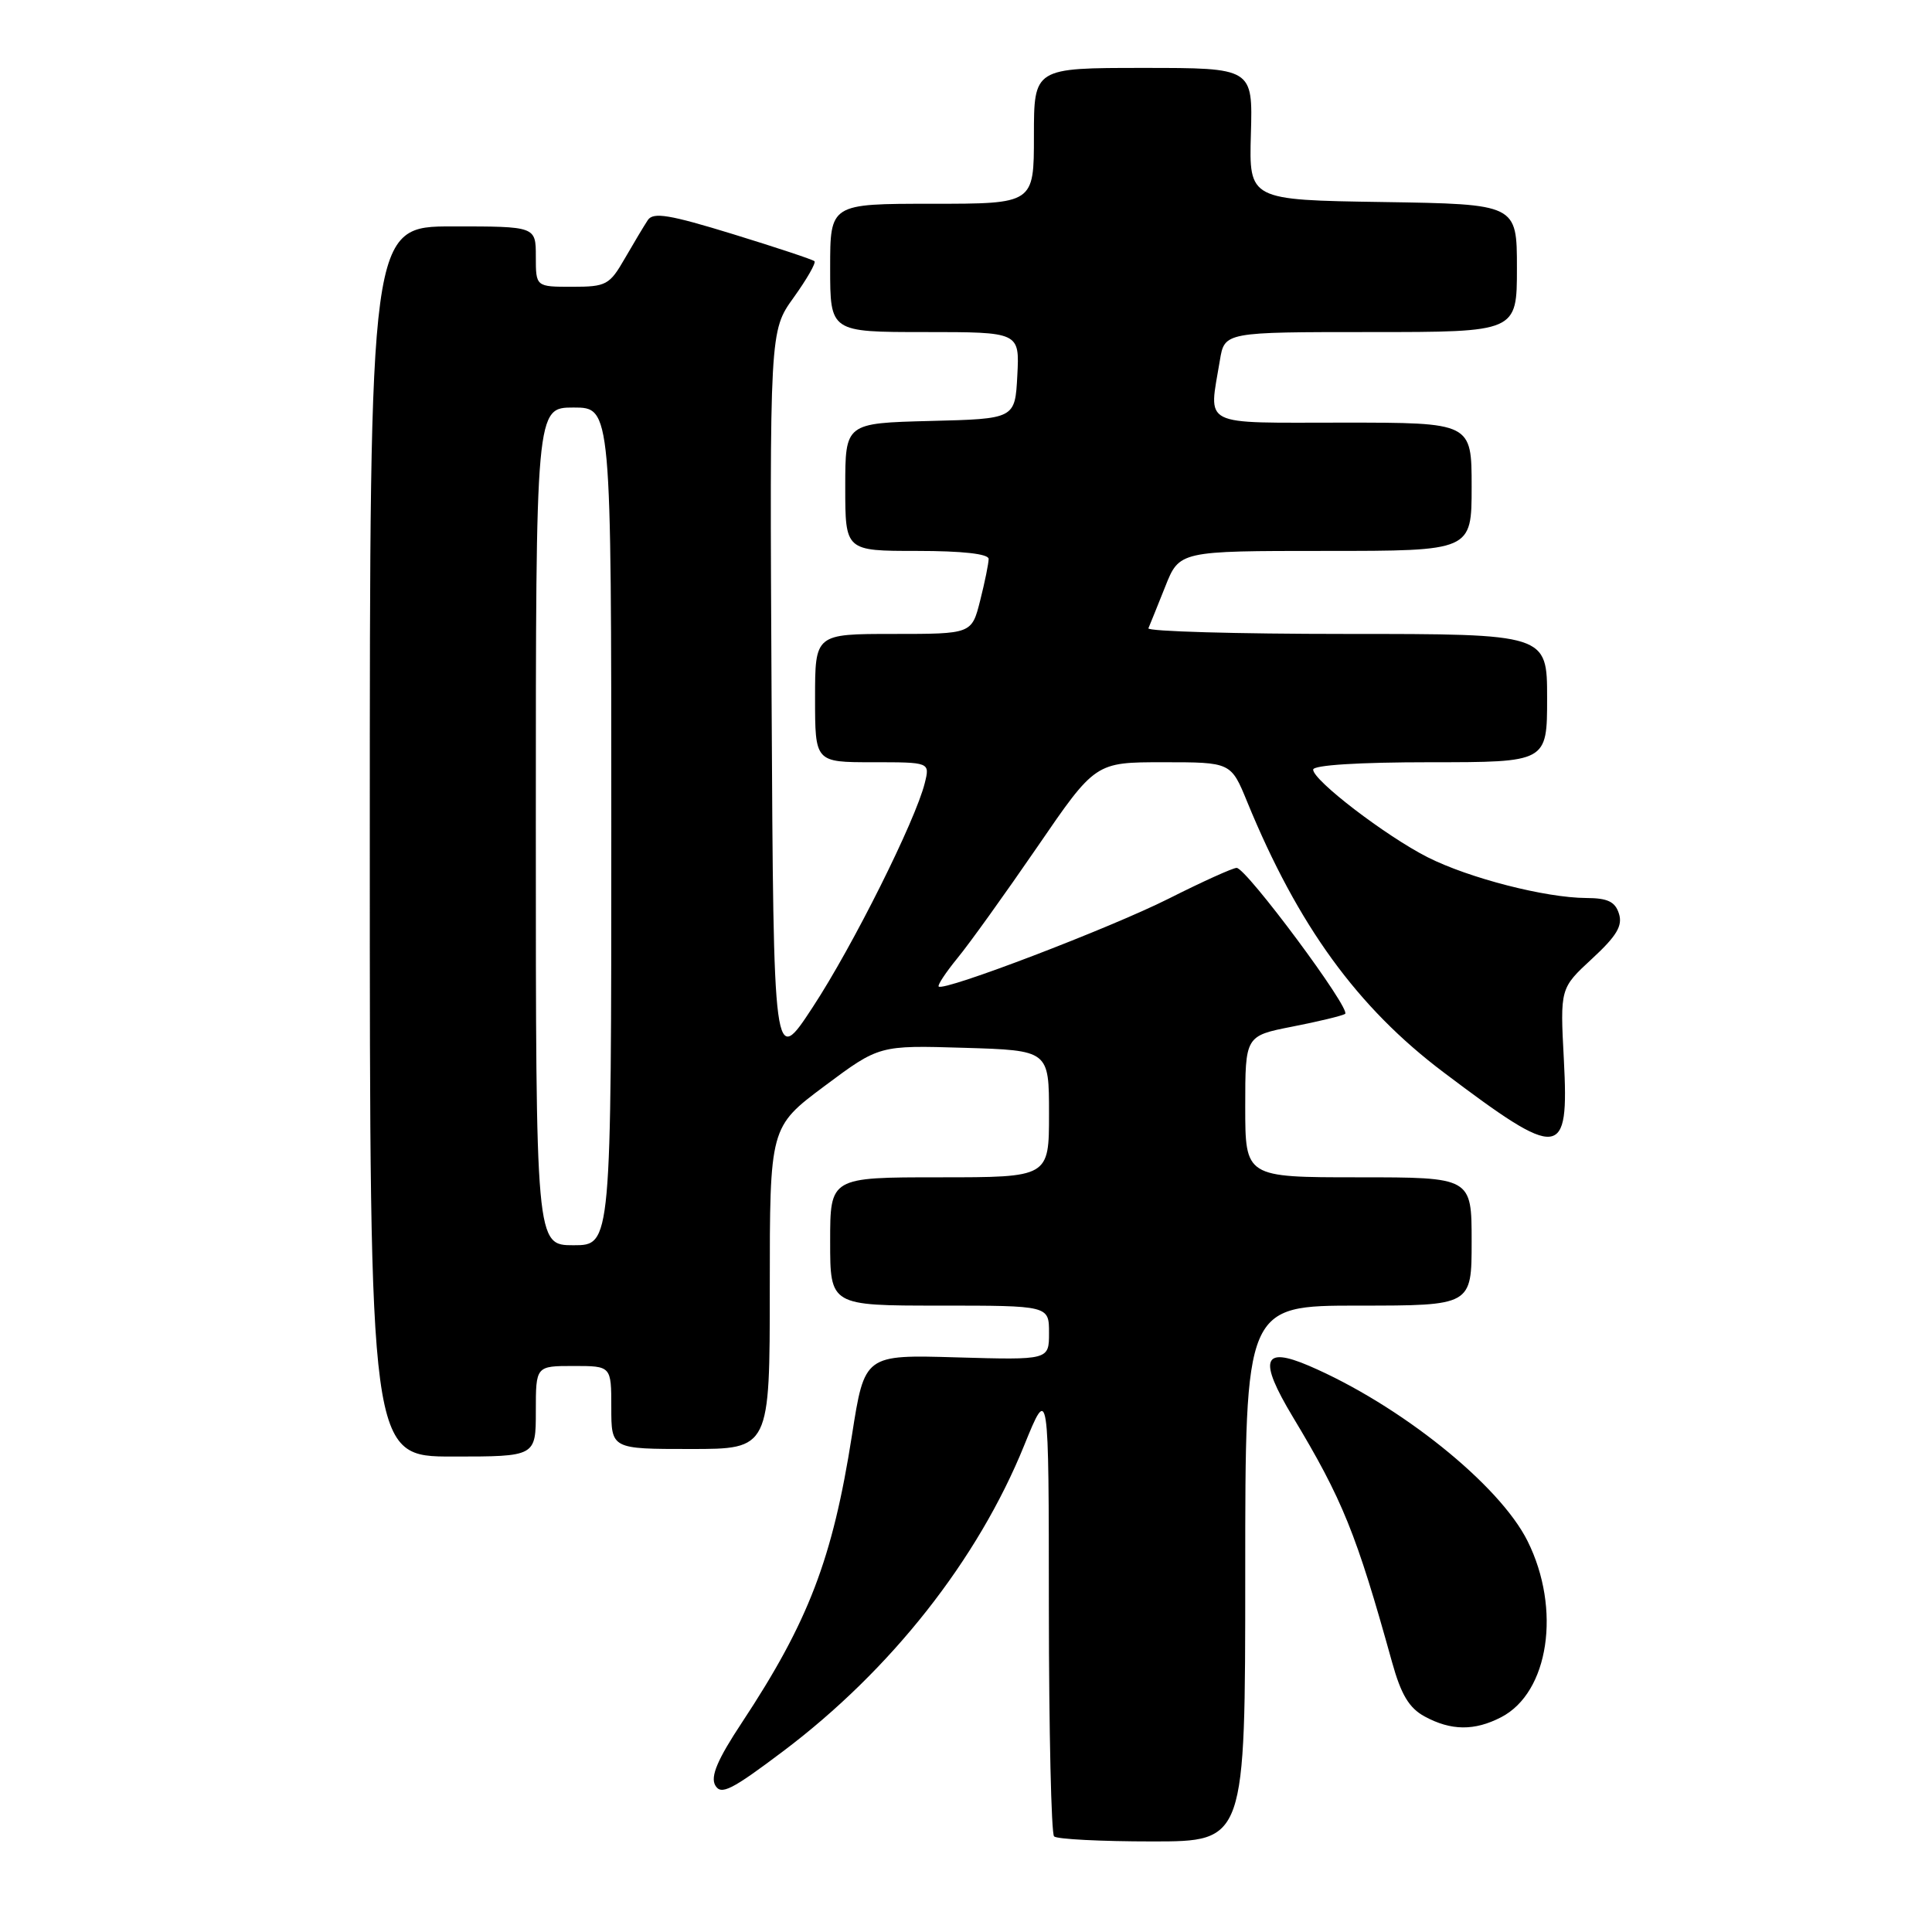 <?xml version="1.0" encoding="UTF-8" standalone="no"?>
<!DOCTYPE svg PUBLIC "-//W3C//DTD SVG 1.1//EN" "http://www.w3.org/Graphics/SVG/1.1/DTD/svg11.dtd" >
<svg xmlns="http://www.w3.org/2000/svg" xmlns:xlink="http://www.w3.org/1999/xlink" version="1.1" viewBox="0 0 256 256">
 <g >
 <path fill="currentColor"
d=" M 165.00 208.50 C 165.00 173.00 165.00 173.00 180.00 173.00 C 195.00 173.00 195.00 173.00 195.00 164.50 C 195.00 156.00 195.00 156.00 180.00 156.00 C 165.00 156.00 165.00 156.00 165.00 146.63 C 165.00 137.26 165.00 137.26 171.25 136.03 C 174.69 135.36 177.83 134.60 178.23 134.35 C 179.12 133.81 165.14 115.00 163.86 115.00 C 163.36 115.00 159.31 116.83 154.85 119.08 C 147.07 122.99 125.06 131.40 124.38 130.72 C 124.20 130.54 125.33 128.84 126.88 126.94 C 128.44 125.05 133.18 118.44 137.43 112.25 C 145.14 101.00 145.14 101.00 154.13 101.00 C 163.11 101.00 163.11 101.00 165.26 106.25 C 171.99 122.65 179.85 133.48 191.31 142.11 C 206.80 153.79 207.91 153.67 207.22 140.42 C 206.72 130.95 206.72 130.95 210.95 127.04 C 214.21 124.03 215.03 122.67 214.52 121.07 C 214.02 119.47 213.02 119.00 210.18 118.99 C 204.77 118.96 194.65 116.36 189.17 113.59 C 183.63 110.78 174.00 103.41 174.00 101.98 C 174.00 101.38 180.08 101.00 189.50 101.00 C 205.00 101.00 205.00 101.00 205.00 92.50 C 205.00 84.00 205.00 84.00 178.42 84.00 C 163.80 84.00 151.98 83.66 152.17 83.25 C 152.35 82.83 153.35 80.36 154.39 77.75 C 156.27 73.00 156.27 73.00 175.64 73.00 C 195.00 73.00 195.00 73.00 195.00 64.50 C 195.00 56.00 195.00 56.00 178.00 56.00 C 158.82 56.00 160.17 56.68 161.64 47.75 C 162.26 44.00 162.26 44.00 181.63 44.00 C 201.00 44.00 201.00 44.00 201.00 35.52 C 201.00 27.05 201.00 27.05 183.25 26.77 C 165.50 26.50 165.50 26.50 165.75 17.75 C 166.00 9.00 166.00 9.00 151.50 9.00 C 137.00 9.00 137.00 9.00 137.00 18.00 C 137.00 27.00 137.00 27.00 123.50 27.00 C 110.00 27.00 110.00 27.00 110.00 35.50 C 110.00 44.00 110.00 44.00 122.55 44.00 C 135.10 44.00 135.10 44.00 134.80 49.75 C 134.50 55.50 134.50 55.50 123.25 55.78 C 112.00 56.07 112.00 56.07 112.00 64.53 C 112.00 73.00 112.00 73.00 121.50 73.00 C 127.51 73.00 131.00 73.39 131.00 74.06 C 131.00 74.64 130.50 77.11 129.88 79.56 C 128.76 84.00 128.76 84.00 118.38 84.00 C 108.00 84.00 108.00 84.00 108.00 92.50 C 108.00 101.00 108.00 101.00 115.61 101.00 C 123.22 101.00 123.22 101.00 122.54 103.75 C 121.31 108.72 113.01 125.35 107.70 133.44 C 102.50 141.38 102.50 141.38 102.24 92.62 C 101.98 43.85 101.98 43.85 105.16 39.43 C 106.91 36.99 108.15 34.83 107.92 34.61 C 107.69 34.39 102.83 32.78 97.11 31.02 C 88.71 28.44 86.56 28.08 85.84 29.16 C 85.35 29.90 83.98 32.19 82.79 34.25 C 80.77 37.76 80.33 38.00 75.82 38.00 C 71.00 38.00 71.00 38.00 71.00 34.00 C 71.00 30.00 71.00 30.00 60.00 30.00 C 49.00 30.00 49.00 30.00 49.00 111.50 C 49.00 193.00 49.00 193.00 60.00 193.00 C 71.00 193.00 71.00 193.00 71.00 187.00 C 71.00 181.00 71.00 181.00 76.00 181.00 C 81.00 181.00 81.00 181.00 81.00 186.50 C 81.00 192.00 81.00 192.00 91.50 192.00 C 102.00 192.00 102.00 192.00 102.00 170.66 C 102.00 149.33 102.00 149.33 109.25 143.91 C 116.50 138.50 116.50 138.50 127.75 138.84 C 139.00 139.18 139.00 139.18 139.00 147.59 C 139.00 156.00 139.00 156.00 124.50 156.00 C 110.00 156.00 110.00 156.00 110.00 164.50 C 110.00 173.00 110.00 173.00 124.50 173.00 C 139.00 173.00 139.00 173.00 139.00 176.61 C 139.00 180.21 139.00 180.21 126.78 179.86 C 114.56 179.50 114.56 179.50 112.89 190.17 C 110.32 206.57 107.13 214.88 98.32 228.23 C 95.07 233.14 94.12 235.39 94.77 236.56 C 95.53 237.91 96.92 237.21 103.78 232.04 C 118.04 221.30 129.57 206.68 135.71 191.52 C 138.97 183.50 138.97 183.50 138.98 213.08 C 138.99 229.35 139.30 242.97 139.67 243.33 C 140.03 243.70 145.88 244.00 152.67 244.00 C 165.00 244.00 165.00 244.00 165.00 208.50 Z  M 198.91 227.54 C 205.24 224.27 206.90 213.21 202.41 204.20 C 198.68 196.72 185.48 186.14 173.44 180.97 C 167.31 178.35 166.74 180.14 171.29 187.72 C 177.91 198.72 179.72 203.20 184.45 220.23 C 185.65 224.55 186.71 226.32 188.77 227.44 C 192.27 229.34 195.38 229.37 198.91 227.54 Z  M 71.00 109.50 C 71.00 54.00 71.00 54.00 76.00 54.00 C 81.00 54.00 81.00 54.00 81.00 109.50 C 81.00 165.00 81.00 165.00 76.00 165.00 C 71.00 165.00 71.00 165.00 71.00 109.50 Z "/>
</g>
</svg>